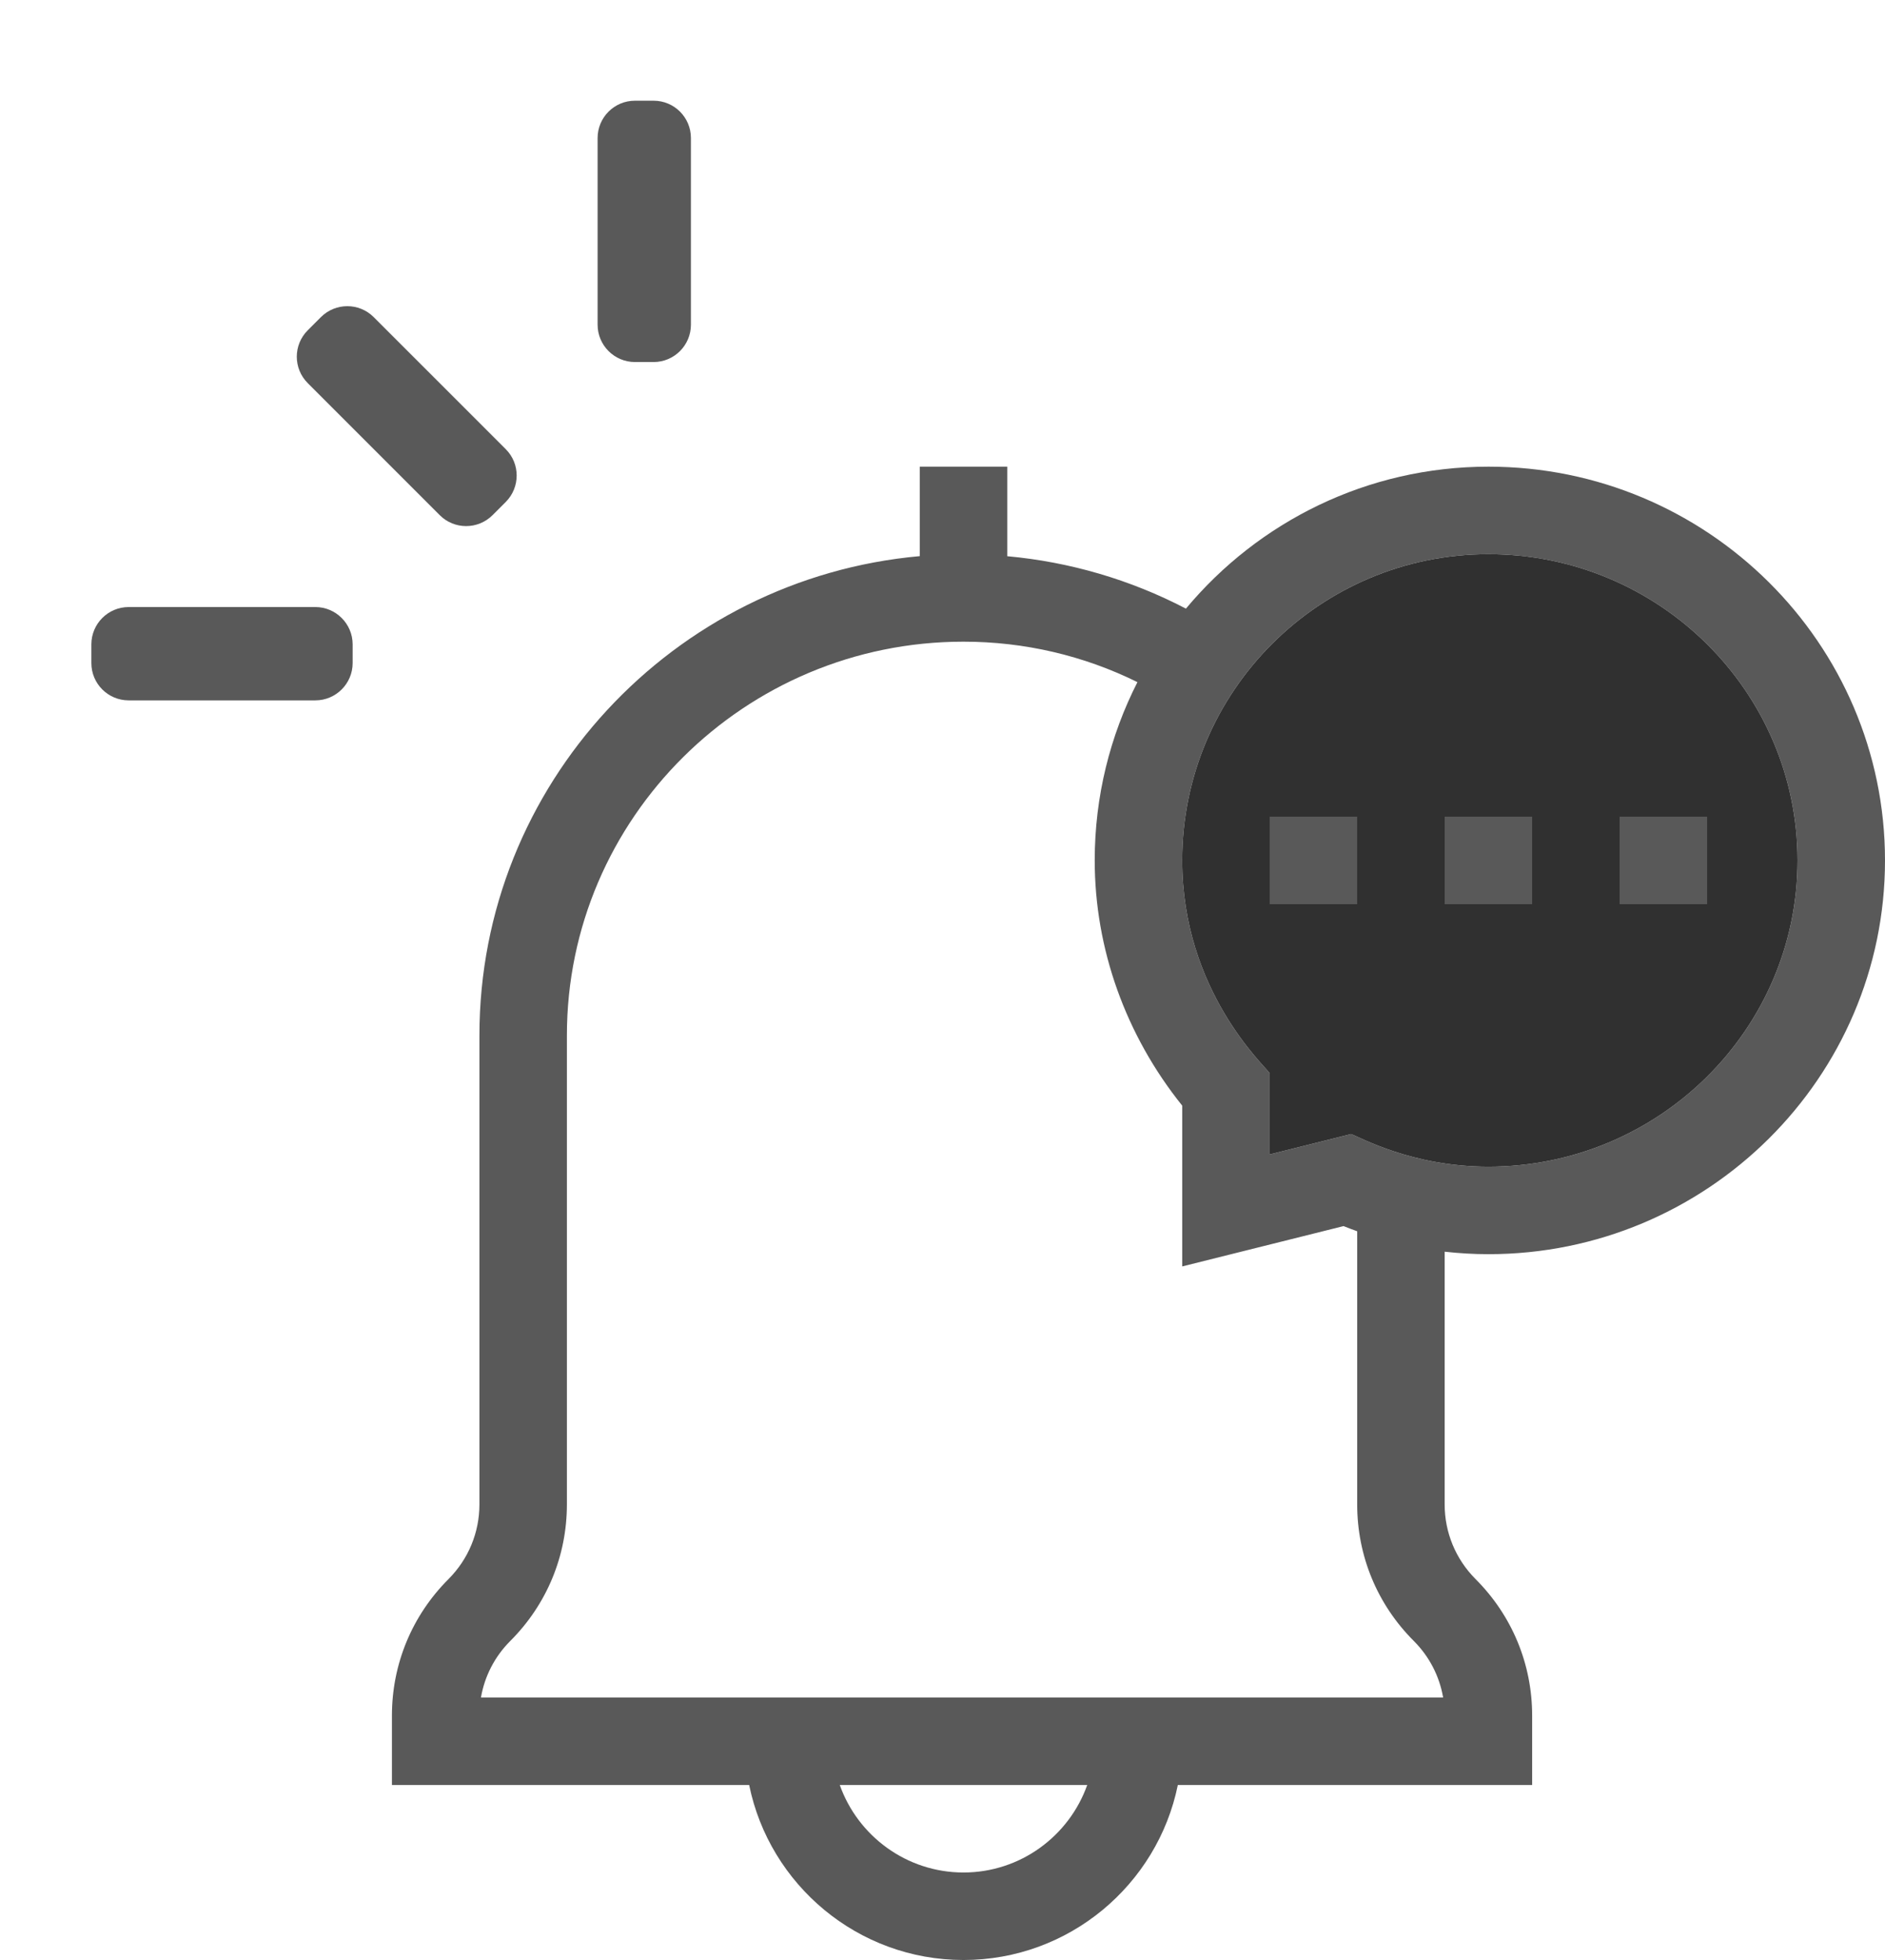 <?xml version="1.0" encoding="UTF-8"?>
<svg xmlns="http://www.w3.org/2000/svg" xmlns:xlink="http://www.w3.org/1999/xlink" width="101pt" height="105pt" viewBox="0 0 101 105" version="1.1">
<g id="surface1">
<path style=" stroke:none;fill-rule:nonzero;fill:rgb(34.901%,34.901%,34.901%);fill-opacity:1;" d="M 51.625 105 C 57.285 105 62.02 100.969 63.109 95.625 L 82.094 95.625 L 82.094 91.91 C 82.094 89.145 81.016 86.547 79.062 84.594 C 77.996 83.523 77.406 82.102 77.406 80.59 L 77.406 67.055 C 78.184 67.141 78.965 67.188 79.75 67.188 C 91.469 67.188 101 57.727 101 46.094 C 101 34.461 91.469 25 79.75 25 C 73.242 25 67.418 27.961 63.543 32.605 C 60.57 31.055 57.32 30.102 53.969 29.797 L 53.969 25 L 49.281 25 L 49.281 29.793 C 36.074 30.977 25.688 42.039 25.688 55.469 L 25.688 80.59 C 25.688 82.102 25.098 83.523 24.031 84.594 C 22.078 86.547 21 89.145 21 91.91 L 21 95.625 L 40.141 95.625 C 41.23 100.969 45.965 105 51.625 105 Z M 51.625 100.312 C 48.57 100.312 45.965 98.352 44.996 95.625 L 58.254 95.625 C 57.285 98.352 54.68 100.312 51.625 100.312 Z M 79.75 29.688 C 88.883 29.688 96.312 37.047 96.312 46.094 C 96.312 55.141 88.883 62.5 79.75 62.5 C 75.633 62.5 72.867 60.914 72.391 60.754 L 68.031 61.844 L 68.031 57.496 C 67.781 57.102 63.344 53.082 63.344 46.094 C 63.344 37.047 70.703 29.688 79.75 29.688 Z M 27.344 87.906 C 29.297 85.953 30.375 83.355 30.375 80.59 L 30.375 55.469 C 30.375 43.836 39.906 34.375 51.625 34.375 C 54.879 34.375 58.062 35.117 60.945 36.543 C 59.484 39.41 58.656 42.656 58.656 46.094 C 58.656 50.832 60.316 55.461 63.344 59.23 L 63.344 67.844 L 71.988 65.684 C 72.23 65.781 72.473 65.871 72.719 65.961 L 72.719 80.59 C 72.719 83.355 73.797 85.953 75.75 87.906 C 76.586 88.742 77.129 89.797 77.324 90.938 L 25.77 90.938 C 25.965 89.797 26.508 88.742 27.344 87.906 Z M 27.344 87.906 "/>
<path style=" stroke:none;fill-rule:evenodd;fill:rgb(18.823%,18.823%,18.823%);fill-opacity:1;" d="M 79.75 29.688 C 88.883 29.688 96.312 37.047 96.312 46.094 C 96.312 55.141 88.883 62.5 79.75 62.5 C 75.633 62.5 72.867 60.914 72.391 60.754 L 68.031 61.844 L 68.031 57.496 C 67.781 57.102 63.344 53.082 63.344 46.094 C 63.344 37.047 70.703 29.688 79.75 29.688 Z M 79.75 29.688 "/>
<path style=" stroke:none;fill-rule:nonzero;fill:rgb(34.901%,34.901%,34.901%);fill-opacity:1;" d="M 68.031 43.75 L 72.719 43.75 L 72.719 48.438 L 68.031 48.438 Z M 68.031 43.75 "/>
<path style=" stroke:none;fill-rule:nonzero;fill:rgb(34.901%,34.901%,34.901%);fill-opacity:1;" d="M 77.406 43.75 L 82.094 43.75 L 82.094 48.438 L 77.406 48.438 Z M 77.406 43.75 "/>
<path style=" stroke:none;fill-rule:nonzero;fill:rgb(34.901%,34.901%,34.901%);fill-opacity:1;" d="M 86.781 43.75 L 91.469 43.75 L 91.469 48.438 L 86.781 48.438 Z M 86.781 43.75 "/>
<path style=" stroke:none;fill-rule:nonzero;fill:rgb(34.901%,34.901%,34.901%);fill-opacity:1;" d="M 17.195 16.988 L 16.488 17.695 C 15.707 18.477 15.707 19.742 16.488 20.523 L 23.562 27.598 C 24.34 28.379 25.609 28.379 26.391 27.598 L 27.098 26.891 C 27.879 26.109 27.879 24.84 27.098 24.062 L 20.023 16.988 C 19.242 16.207 17.977 16.207 17.195 16.988 Z M 17.195 16.988 "/>
<path style=" stroke:none;fill-rule:nonzero;fill:rgb(34.901%,34.901%,34.901%);fill-opacity:1;" d="M 4.895 34.52 L 4.895 35.52 C 4.895 36.625 5.789 37.52 6.895 37.52 L 16.895 37.52 C 17.996 37.52 18.895 36.625 18.895 35.52 L 18.895 34.52 C 18.895 33.418 17.996 32.52 16.895 32.52 L 6.895 32.52 C 5.789 32.52 4.895 33.418 4.895 34.52 Z M 4.895 34.52 "/>
<path style=" stroke:none;fill-rule:nonzero;fill:rgb(34.901%,34.901%,34.901%);fill-opacity:1;" d="M 35.02 5.395 L 34.02 5.395 C 32.918 5.395 32.02 6.289 32.02 7.395 L 32.02 17.395 C 32.02 18.496 32.918 19.395 34.02 19.395 L 35.02 19.395 C 36.125 19.395 37.02 18.496 37.02 17.395 L 37.02 7.395 C 37.02 6.289 36.125 5.395 35.02 5.395 Z M 35.02 5.395 "/>
</g>
</svg>
